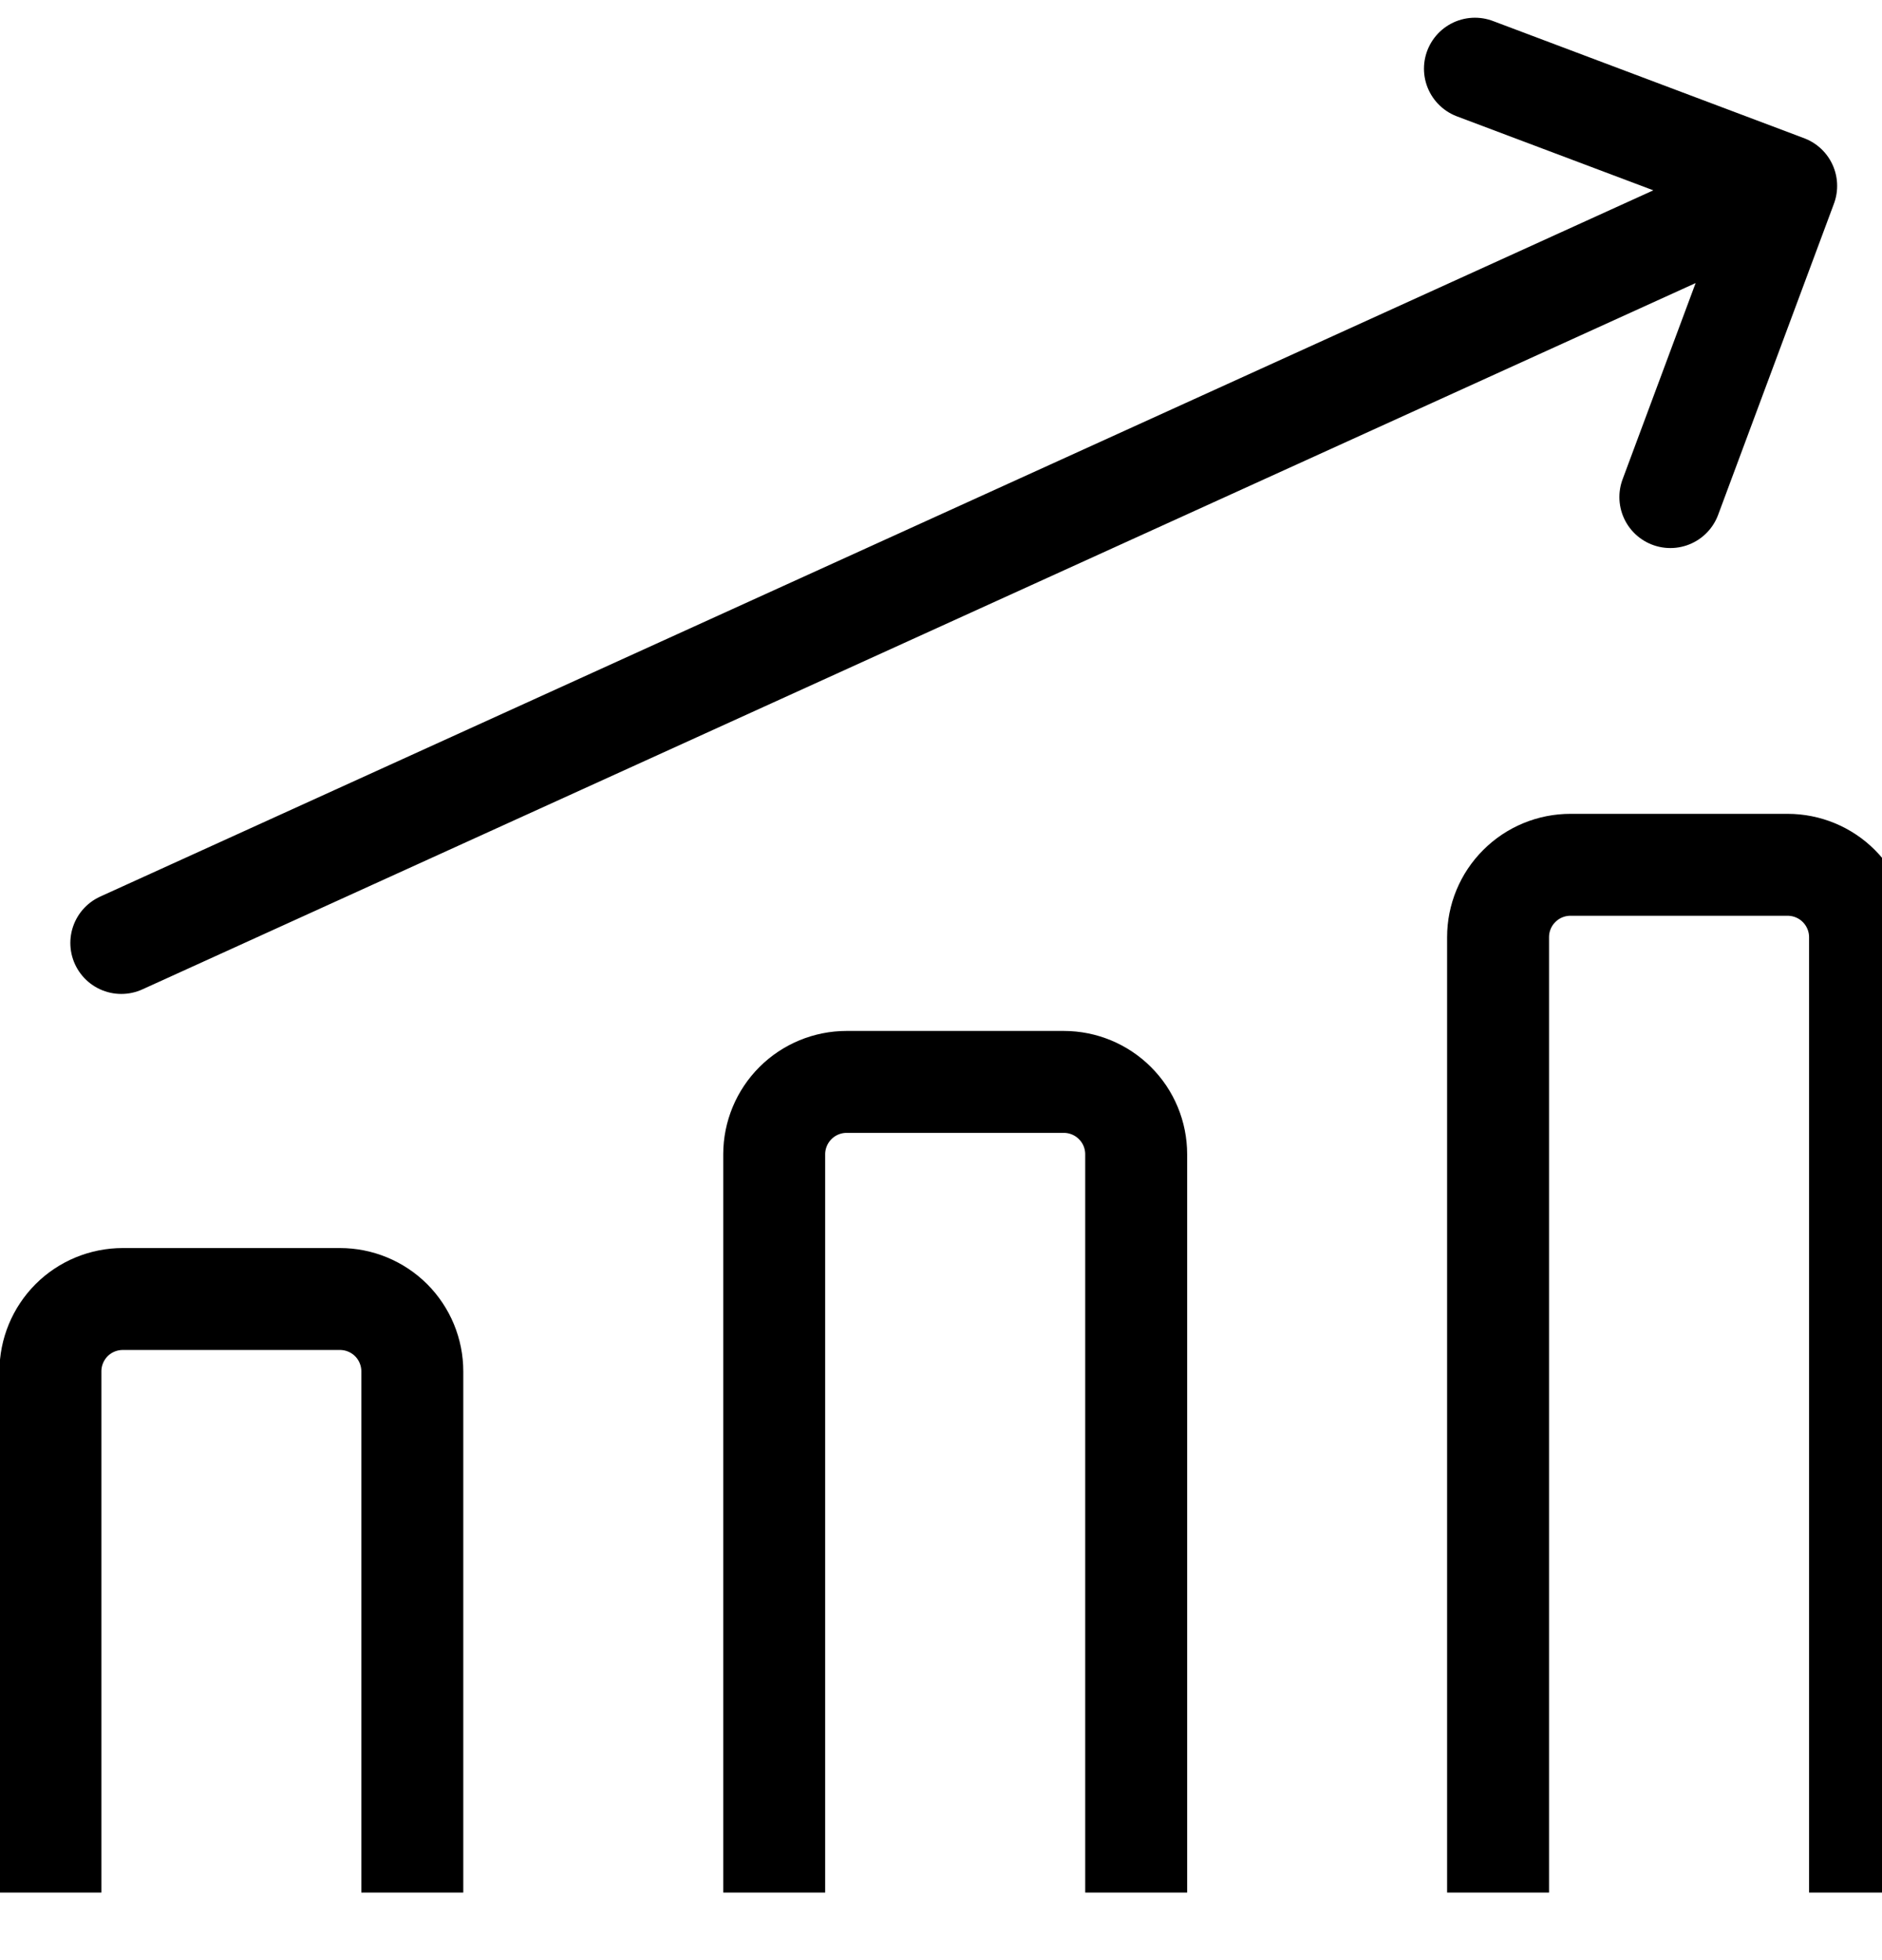 <svg width="24" height="25" viewBox="0 0 24 25" fill="none" xmlns="http://www.w3.org/2000/svg">
<g clip-path="url(#clip0_1119_6738)">
<path d="M1.547 12.027L22.778 2.371M22.778 2.371L18.809 0.876M22.778 2.371L21.301 6.34M23.72 24.876H19.104V11.953C19.104 11.708 19.201 11.473 19.375 11.3C19.548 11.127 19.782 11.03 20.027 11.03H22.796C23.041 11.03 23.276 11.127 23.449 11.3C23.622 11.473 23.72 11.708 23.72 11.953V24.876ZM14.489 24.876H9.873V14.722C9.873 14.477 9.971 14.242 10.144 14.069C10.317 13.896 10.552 13.799 10.796 13.799H13.566C13.81 13.799 14.045 13.896 14.218 14.069C14.392 14.242 14.489 14.477 14.489 14.722V24.876ZM5.258 24.876H0.643V17.491C0.643 17.246 0.74 17.012 0.913 16.838C1.086 16.665 1.321 16.568 1.566 16.568H4.335C4.58 16.568 4.814 16.665 4.988 16.838C5.161 17.012 5.258 17.246 5.258 17.491V24.876Z" stroke="black" stroke-width="1.3" stroke-linecap="round" stroke-linejoin="round"/>
</g>
<defs>
<clipPath id="clip0_1119_6738">
<rect width="24" height="24" fill="white" transform="translate(0 0.138)"/>
</clipPath>
</defs>
</svg>
